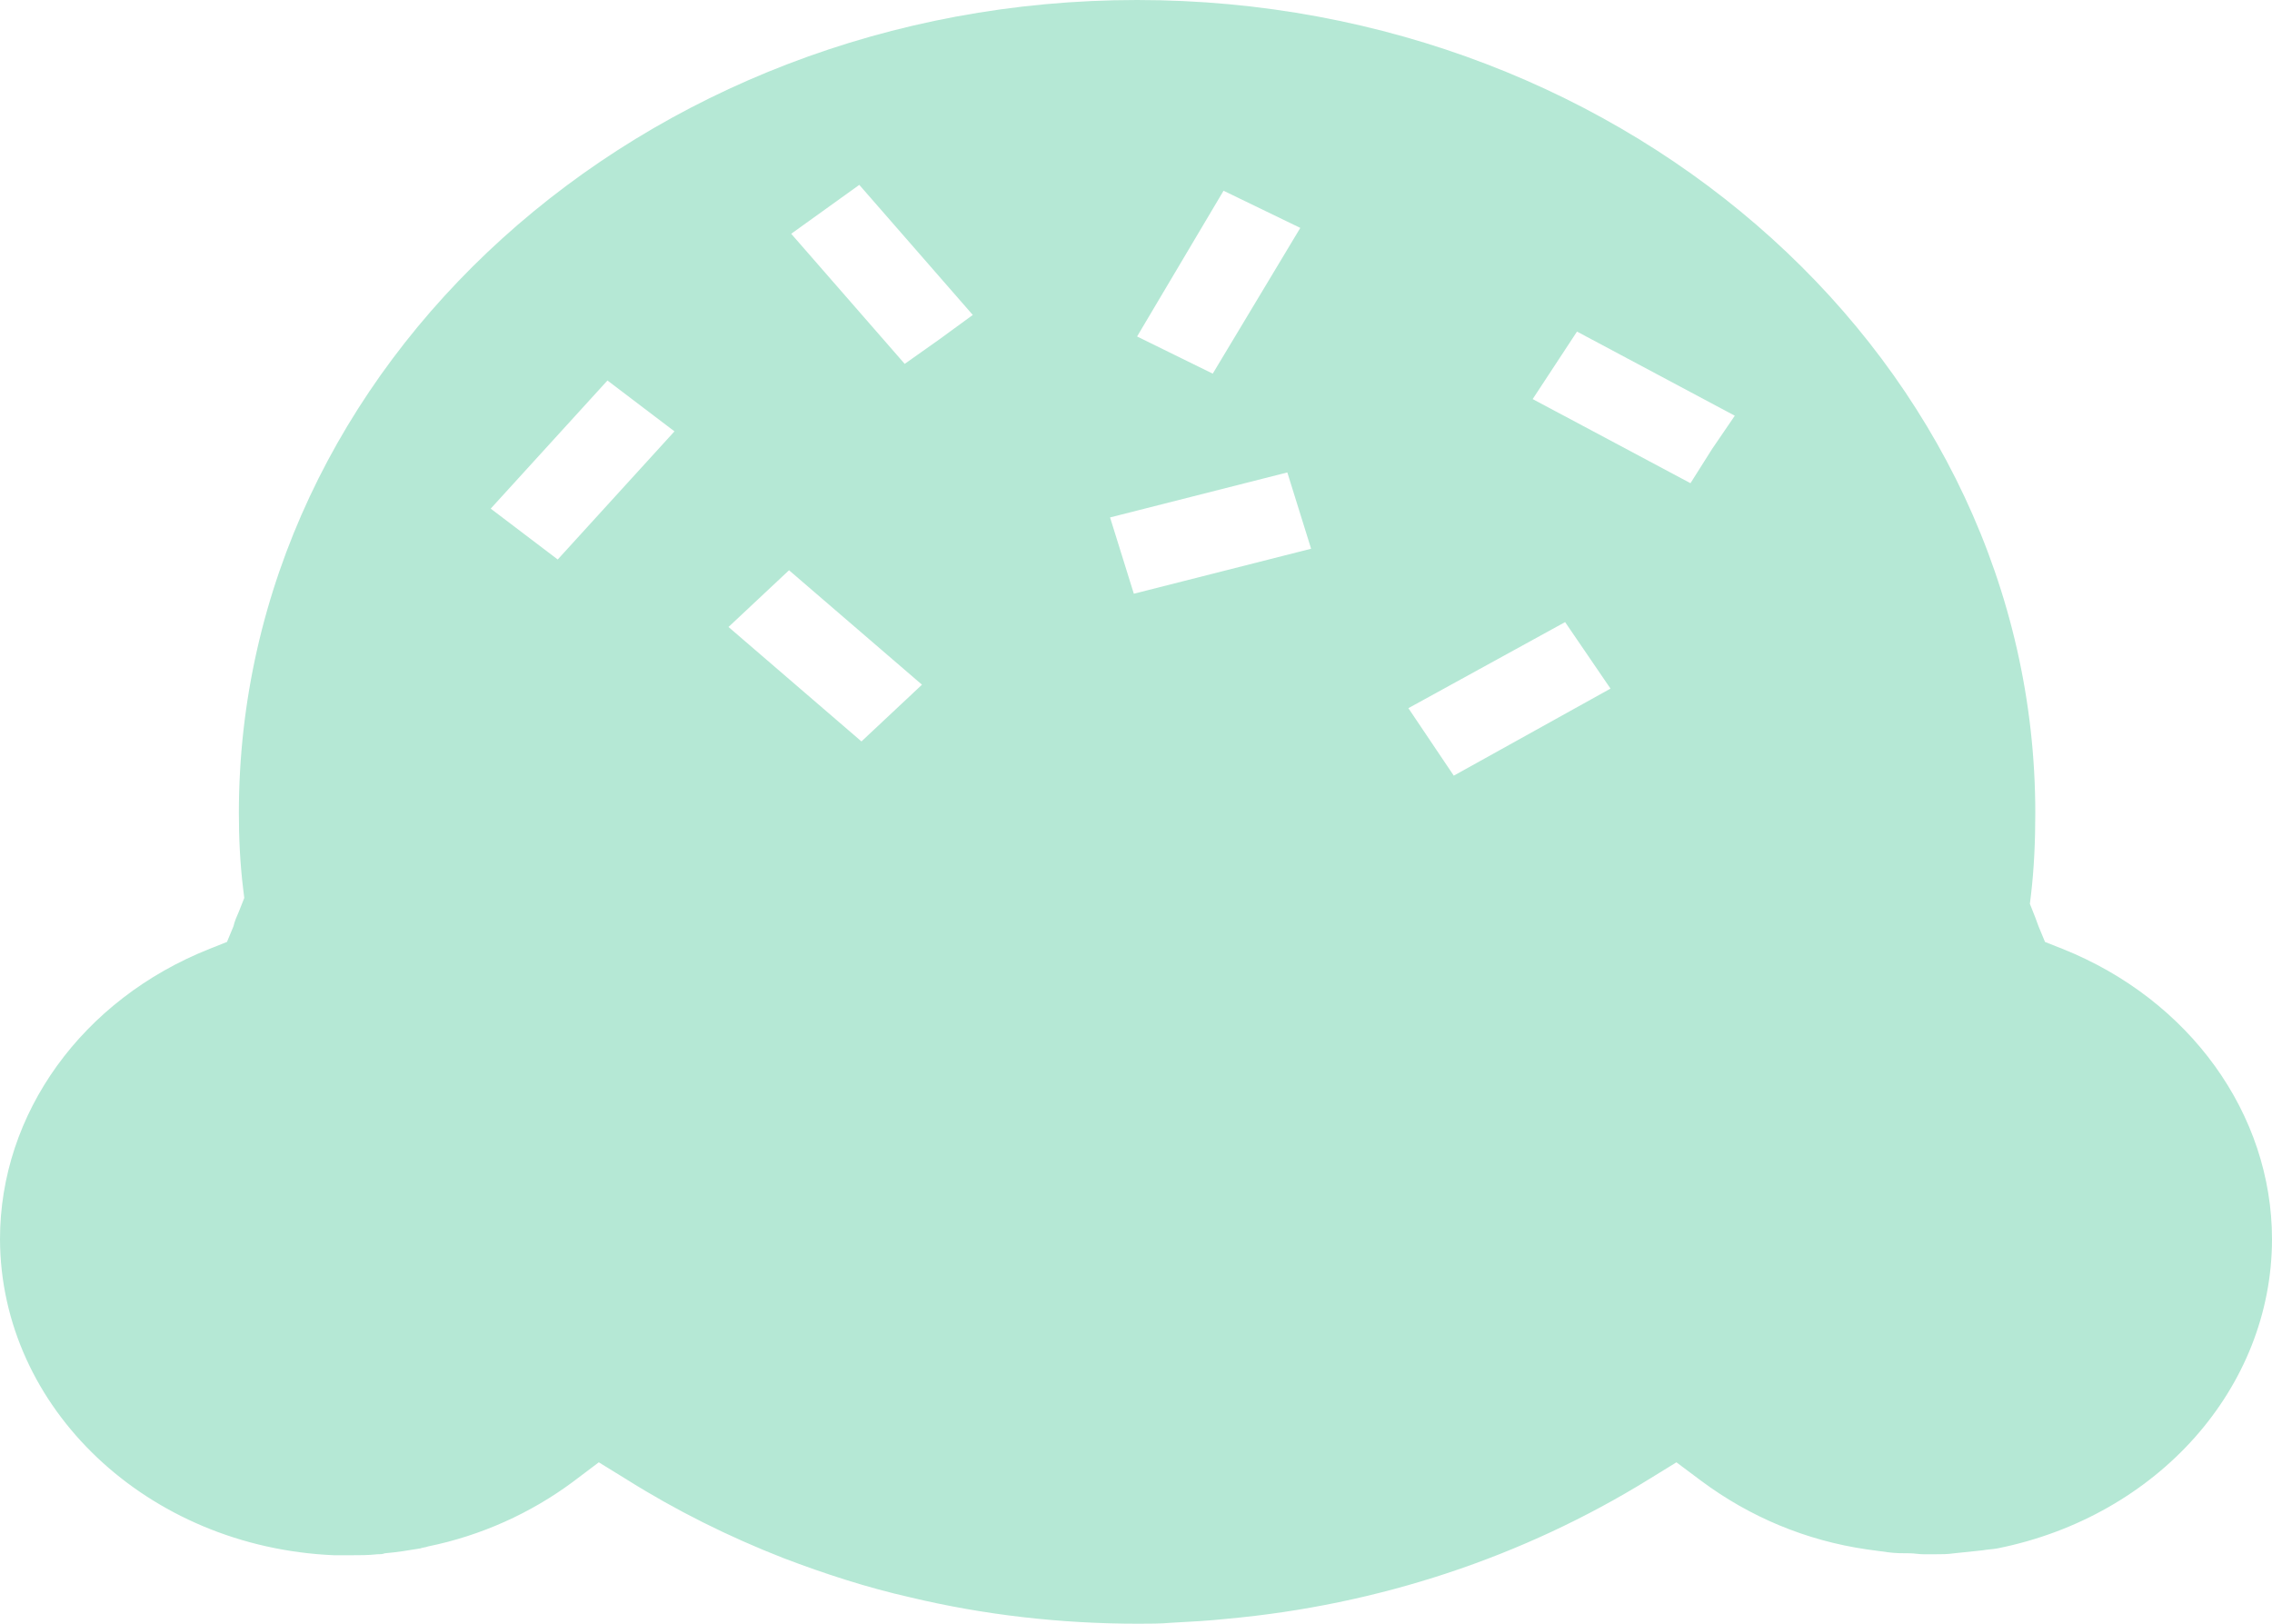<?xml version="1.0" standalone="no"?><!-- Generator: Gravit.io --><svg xmlns="http://www.w3.org/2000/svg" xmlns:xlink="http://www.w3.org/1999/xlink" style="isolation:isolate" viewBox="643 108 574.535 410.604" width="574.535" height="410.604"><g id="Group"><path d=" M 1217.535 421.395 C 1217.535 389.734 1196.762 360.794 1164.509 347.931 L 1160.136 346.2 L 1158.496 342.242 L 1157.676 340.016 L 1156.309 336.553 L 1156.583 334.327 C 1157.403 327.401 1157.676 320.475 1157.676 313.549 C 1157.676 200.262 1055.725 108 930.541 108 C 805.357 108 703.405 200.262 703.405 313.549 C 703.405 319.733 703.679 326.164 704.499 332.843 L 704.772 335.069 L 703.405 338.532 C 702.859 339.769 702.312 341.005 702.039 342.242 L 700.399 346.2 L 696.026 347.931 C 663.796 360.715 642.983 389.55 643 421.395 C 643.151 464.131 680.287 499.261 727.458 501.289 L 731.558 501.289 C 734.018 501.289 736.205 501.289 738.391 501.042 C 738.938 501.042 739.758 501.042 740.305 500.795 C 743.311 500.547 746.318 500.053 749.324 499.558 C 749.871 499.311 750.691 499.311 751.238 499.063 C 764.631 496.342 777.204 490.653 787.864 482.738 L 794.424 477.791 L 801.257 481.996 C 813.83 489.911 827.223 496.59 841.163 502.031 C 851.549 505.989 862.209 509.452 873.142 511.926 C 891.728 516.378 911.134 518.604 930.814 518.604 C 933.547 518.604 936.554 518.604 939.287 518.357 C 943.934 518.109 948.58 517.862 953.227 517.367 C 991.493 513.904 1028.119 501.784 1060.098 481.996 L 1066.931 477.791 L 1073.218 482.491 C 1085.517 491.643 1099.73 497.579 1115.037 499.805 L 1120.503 500.547 C 1122.417 500.795 1124.057 500.795 1125.97 500.795 C 1127.063 500.795 1128.157 501.042 1129.523 501.042 L 1132.256 501.042 C 1133.896 501.042 1135.536 501.042 1137.176 500.795 L 1144.283 500.053 C 1145.649 499.805 1146.743 499.805 1148.109 499.558 C 1188.631 491.444 1217.49 458.952 1217.535 421.395 L 1217.535 421.395 Z  M 952.407 156.234 L 971.813 165.633 L 949.674 202.488 L 940.107 197.789 L 930.541 193.089 L 952.407 156.234 Z  M 784.037 249.485 L 767.091 236.623 L 796.61 204.22 L 805.083 210.651 L 813.556 217.082 L 784.037 249.485 L 784.037 249.485 Z  M 868.495 288.319 L 860.842 295.493 L 827.223 266.553 L 842.529 252.206 L 876.148 281.146 L 868.495 288.319 Z  M 880.522 193.831 L 871.775 200.015 L 843.076 167.117 L 860.295 154.749 L 888.995 187.647 L 880.522 193.831 Z  M 929.721 258.143 L 926.714 248.496 L 923.707 238.849 L 968.533 227.471 L 971.54 237.118 L 974.546 246.764 L 929.721 258.143 Z  M 1010.626 304.15 L 999.146 287.083 L 1038.778 265.316 L 1044.518 273.726 L 1050.258 282.136 L 1010.626 304.15 L 1010.626 304.15 Z  M 1075.951 221.534 L 1070.484 230.192 L 1030.579 208.92 L 1041.785 191.852 L 1081.691 213.125 L 1075.951 221.534 Z " fill="rgb(181,232,213)"/></g></svg>